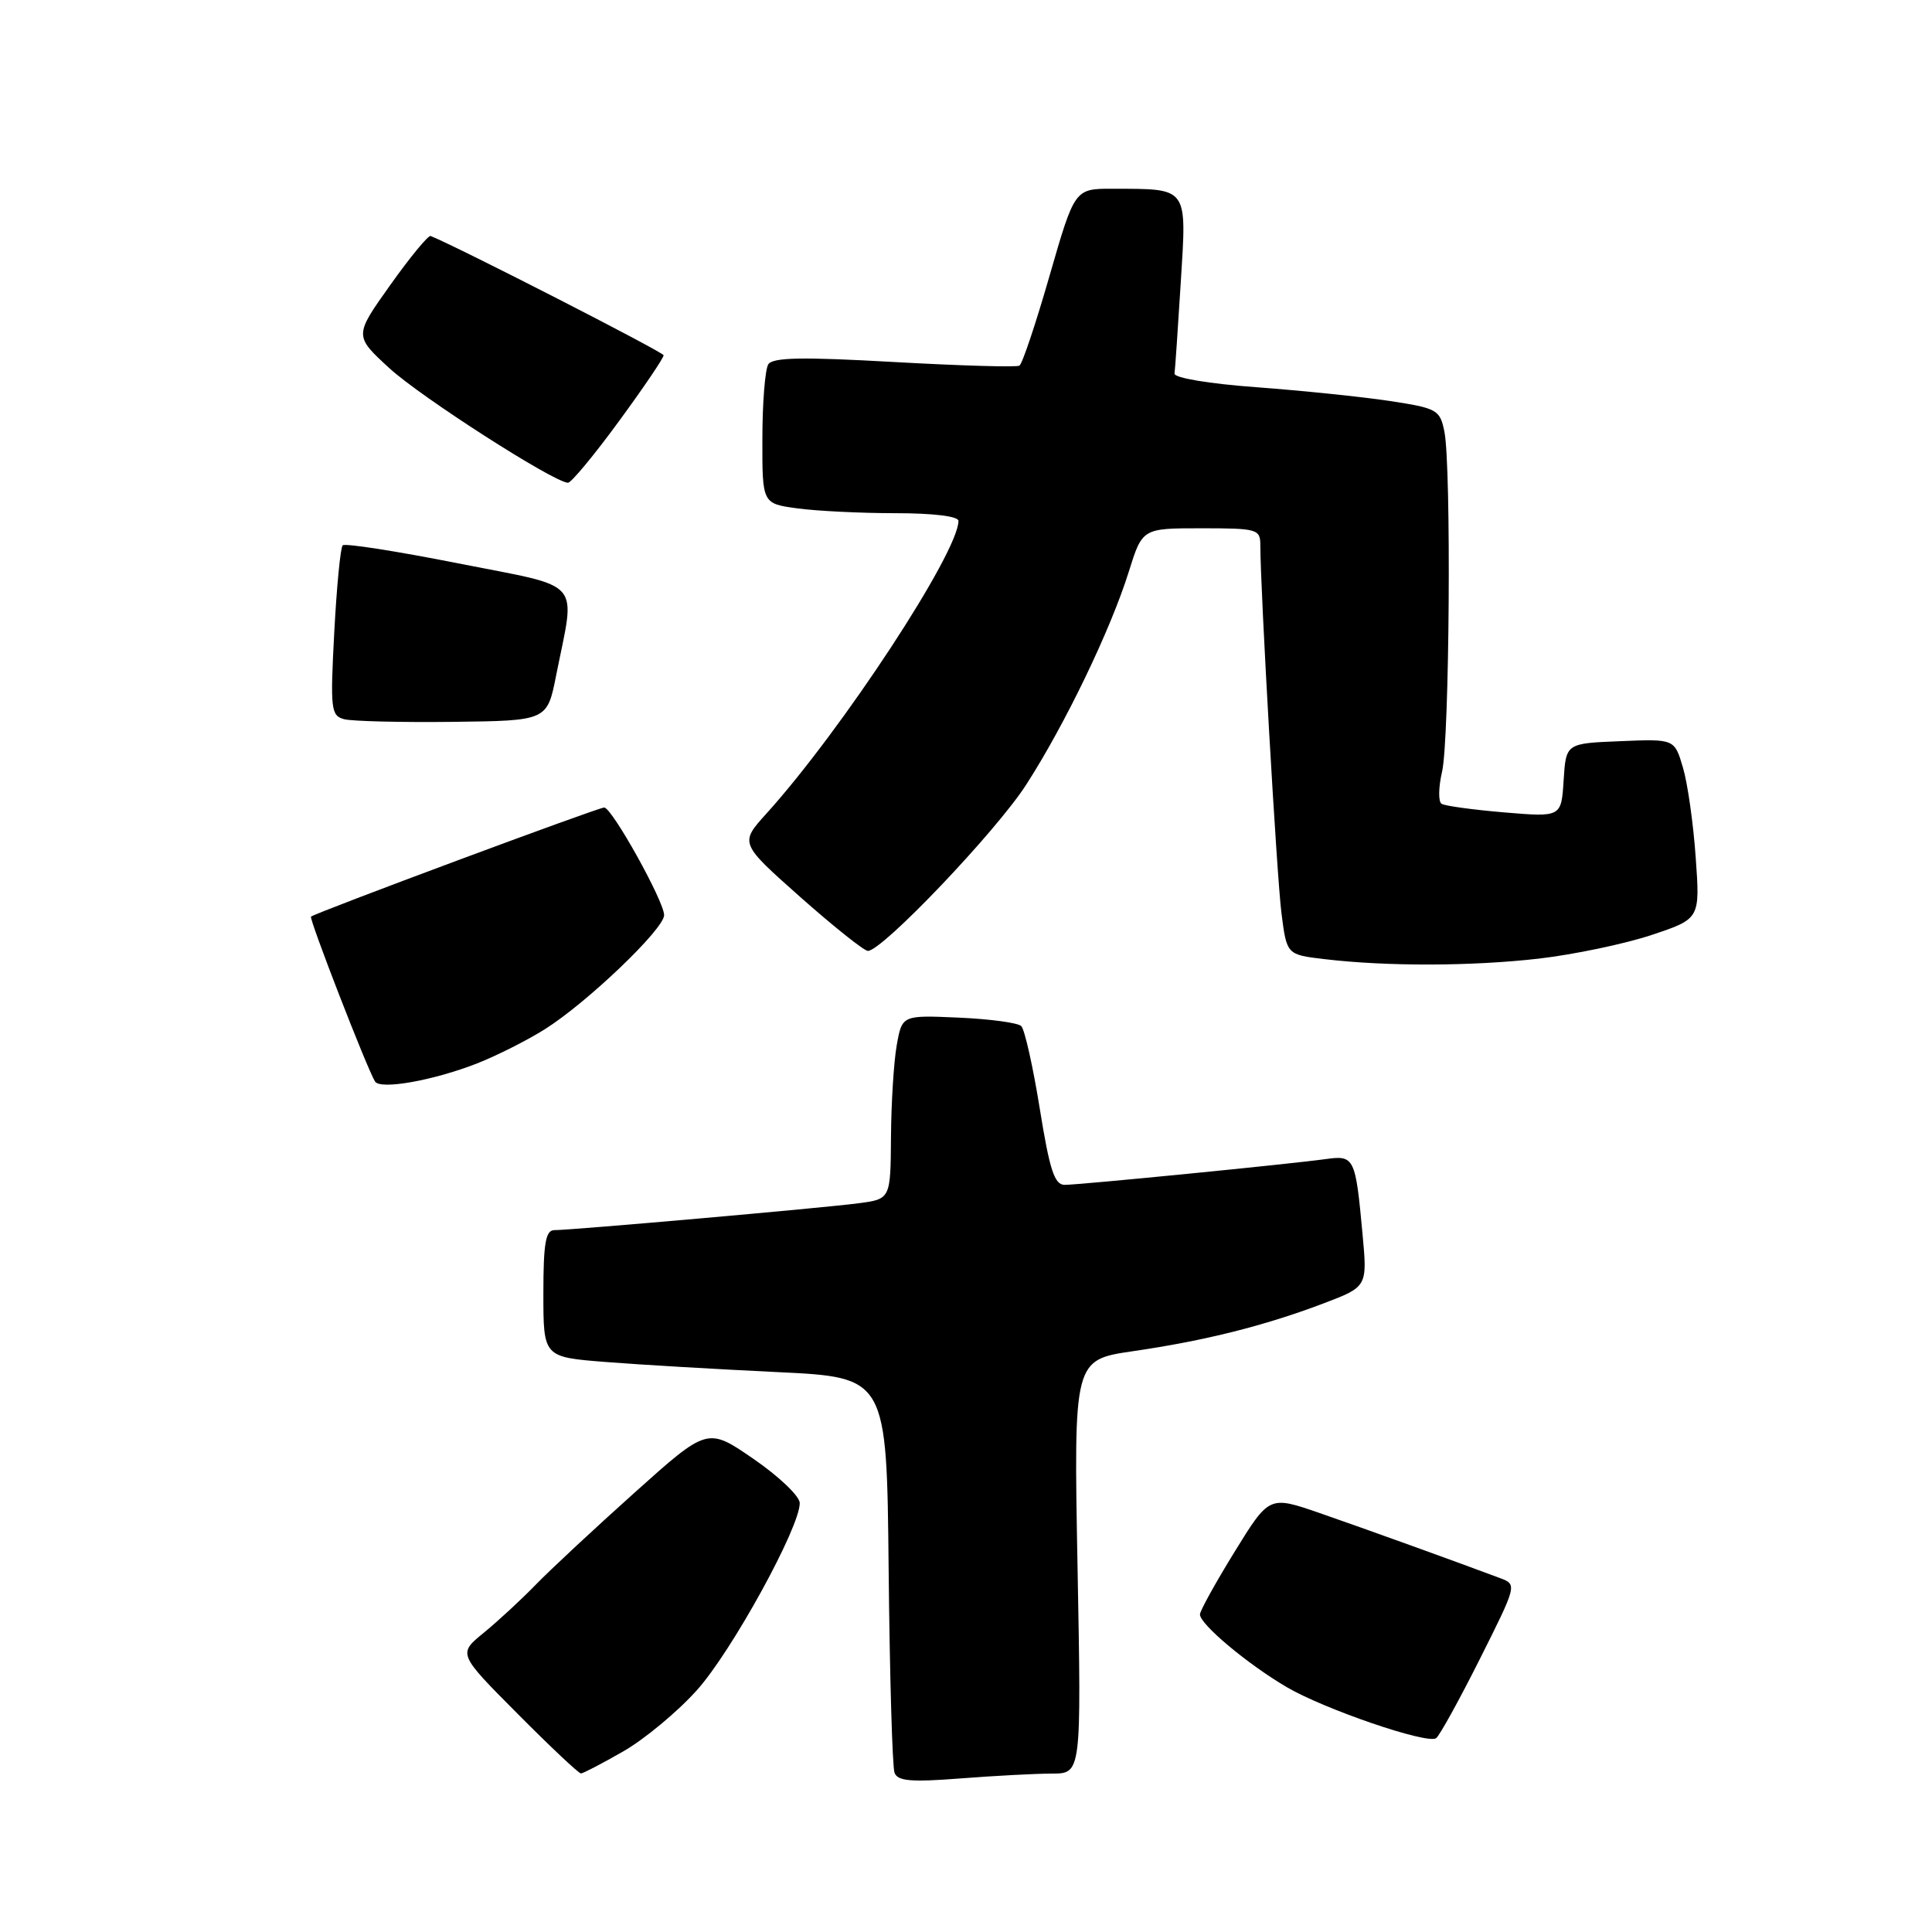 <?xml version="1.0" encoding="UTF-8" standalone="no"?>
<!DOCTYPE svg PUBLIC "-//W3C//DTD SVG 1.1//EN" "http://www.w3.org/Graphics/SVG/1.1/DTD/svg11.dtd" >
<svg xmlns="http://www.w3.org/2000/svg" xmlns:xlink="http://www.w3.org/1999/xlink" version="1.1" viewBox="0 0 256 256">
 <g >
 <path fill="currentColor"
d=" M 139.39 235.01 C 143.29 235.00 143.29 235.00 142.78 207.60 C 142.27 180.19 142.27 180.19 150.13 179.04 C 159.67 177.65 167.56 175.67 175.34 172.72 C 181.19 170.50 181.19 170.50 180.54 163.50 C 179.61 153.38 179.46 153.06 175.70 153.58 C 170.91 154.25 142.99 157.00 141.07 157.00 C 139.72 157.00 139.08 155.02 137.77 146.87 C 136.87 141.30 135.77 136.39 135.32 135.96 C 134.87 135.52 131.13 135.02 127.02 134.84 C 119.53 134.51 119.53 134.51 118.82 138.51 C 118.43 140.70 118.09 146.18 118.06 150.69 C 118.00 158.88 118.00 158.88 113.75 159.44 C 109.06 160.06 75.76 163.00 73.45 163.00 C 72.30 163.00 72.00 164.73 72.00 171.41 C 72.00 179.82 72.00 179.82 80.25 180.47 C 84.79 180.83 95.03 181.43 103.00 181.81 C 117.50 182.50 117.50 182.50 117.75 208.00 C 117.89 222.03 118.24 234.13 118.53 234.90 C 118.94 236.01 120.72 236.16 127.27 235.65 C 131.80 235.30 137.25 235.01 139.39 235.01 Z  M 82.60 232.06 C 85.40 230.45 89.79 226.81 92.34 223.96 C 96.95 218.84 106.03 202.31 105.97 199.15 C 105.95 198.24 103.20 195.62 99.84 193.31 C 93.75 189.12 93.75 189.12 84.12 197.75 C 78.83 202.49 72.92 207.99 71.00 209.97 C 69.08 211.95 65.97 214.82 64.09 216.36 C 60.68 219.14 60.68 219.14 68.57 227.07 C 72.90 231.43 76.69 235.00 76.98 234.99 C 77.26 234.99 79.79 233.67 82.60 232.06 Z  M 196.05 219.90 C 201.02 209.99 201.03 209.96 198.77 209.11 C 193.13 206.99 180.91 202.58 174.84 200.48 C 168.18 198.18 168.18 198.18 163.59 205.62 C 161.07 209.71 159.00 213.45 159.00 213.92 C 159.00 215.23 165.31 220.51 170.51 223.56 C 175.49 226.48 189.01 231.11 190.28 230.33 C 190.71 230.06 193.30 225.37 196.05 219.90 Z  M 63.24 140.90 C 65.85 139.87 69.90 137.83 72.24 136.35 C 77.83 132.82 88.00 123.09 88.00 121.26 C 88.00 119.43 81.08 107.00 80.06 107.00 C 79.25 107.00 41.70 120.98 41.21 121.46 C 40.93 121.74 48.64 141.61 49.69 143.30 C 50.38 144.43 57.41 143.18 63.24 140.90 Z  M 203.92 127.02 C 208.55 126.48 215.25 125.08 218.81 123.90 C 225.27 121.75 225.27 121.75 224.69 113.62 C 224.38 109.16 223.62 103.79 223.00 101.71 C 221.88 97.91 221.88 97.91 214.69 98.21 C 207.50 98.50 207.50 98.50 207.19 103.39 C 206.88 108.28 206.88 108.28 199.35 107.65 C 195.21 107.30 191.46 106.79 191.02 106.51 C 190.57 106.24 190.60 104.32 191.08 102.26 C 192.07 97.99 192.32 61.85 191.39 57.20 C 190.81 54.30 190.44 54.09 184.14 53.13 C 180.49 52.58 172.55 51.76 166.50 51.31 C 160.20 50.85 155.56 50.07 155.63 49.50 C 155.71 48.95 156.08 43.50 156.46 37.39 C 157.25 24.66 157.53 25.04 147.45 25.01 C 142.40 25.00 142.40 25.00 139.08 36.51 C 137.26 42.85 135.46 48.22 135.08 48.45 C 134.71 48.68 127.24 48.46 118.49 47.97 C 106.27 47.28 102.40 47.35 101.80 48.28 C 101.38 48.95 101.02 53.38 101.02 58.11 C 101.00 66.73 101.00 66.73 105.64 67.36 C 108.19 67.71 114.04 68.00 118.64 68.00 C 123.68 68.00 127.00 68.41 127.00 69.02 C 127.00 73.20 111.55 96.75 101.54 107.82 C 98.01 111.73 98.01 111.73 106.05 118.87 C 110.48 122.79 114.50 126.00 115.00 126.00 C 116.91 126.00 131.96 110.20 135.96 104.00 C 141.11 96.02 147.17 83.44 149.57 75.75 C 151.37 70.00 151.37 70.00 159.18 70.00 C 166.62 70.00 167.00 70.11 167.00 72.25 C 167.01 78.22 169.18 116.16 169.80 121.00 C 170.50 126.50 170.50 126.50 175.50 127.09 C 183.76 128.07 195.00 128.04 203.92 127.02 Z  M 73.69 89.50 C 76.27 76.54 77.52 77.97 60.72 74.65 C 52.60 73.04 45.71 71.96 45.41 72.26 C 45.11 72.55 44.61 77.75 44.29 83.80 C 43.75 94.02 43.85 94.83 45.61 95.30 C 46.65 95.57 53.12 95.73 60.00 95.65 C 72.50 95.50 72.50 95.50 73.69 89.50 Z  M 82.01 55.82 C 85.30 51.33 87.97 47.39 87.93 47.07 C 87.89 46.65 60.70 32.73 57.06 31.27 C 56.75 31.15 54.34 34.07 51.71 37.77 C 46.92 44.50 46.92 44.50 51.62 48.81 C 55.82 52.65 73.32 63.88 75.26 63.97 C 75.68 63.98 78.72 60.32 82.01 55.82 Z "/>
</g>
</svg>